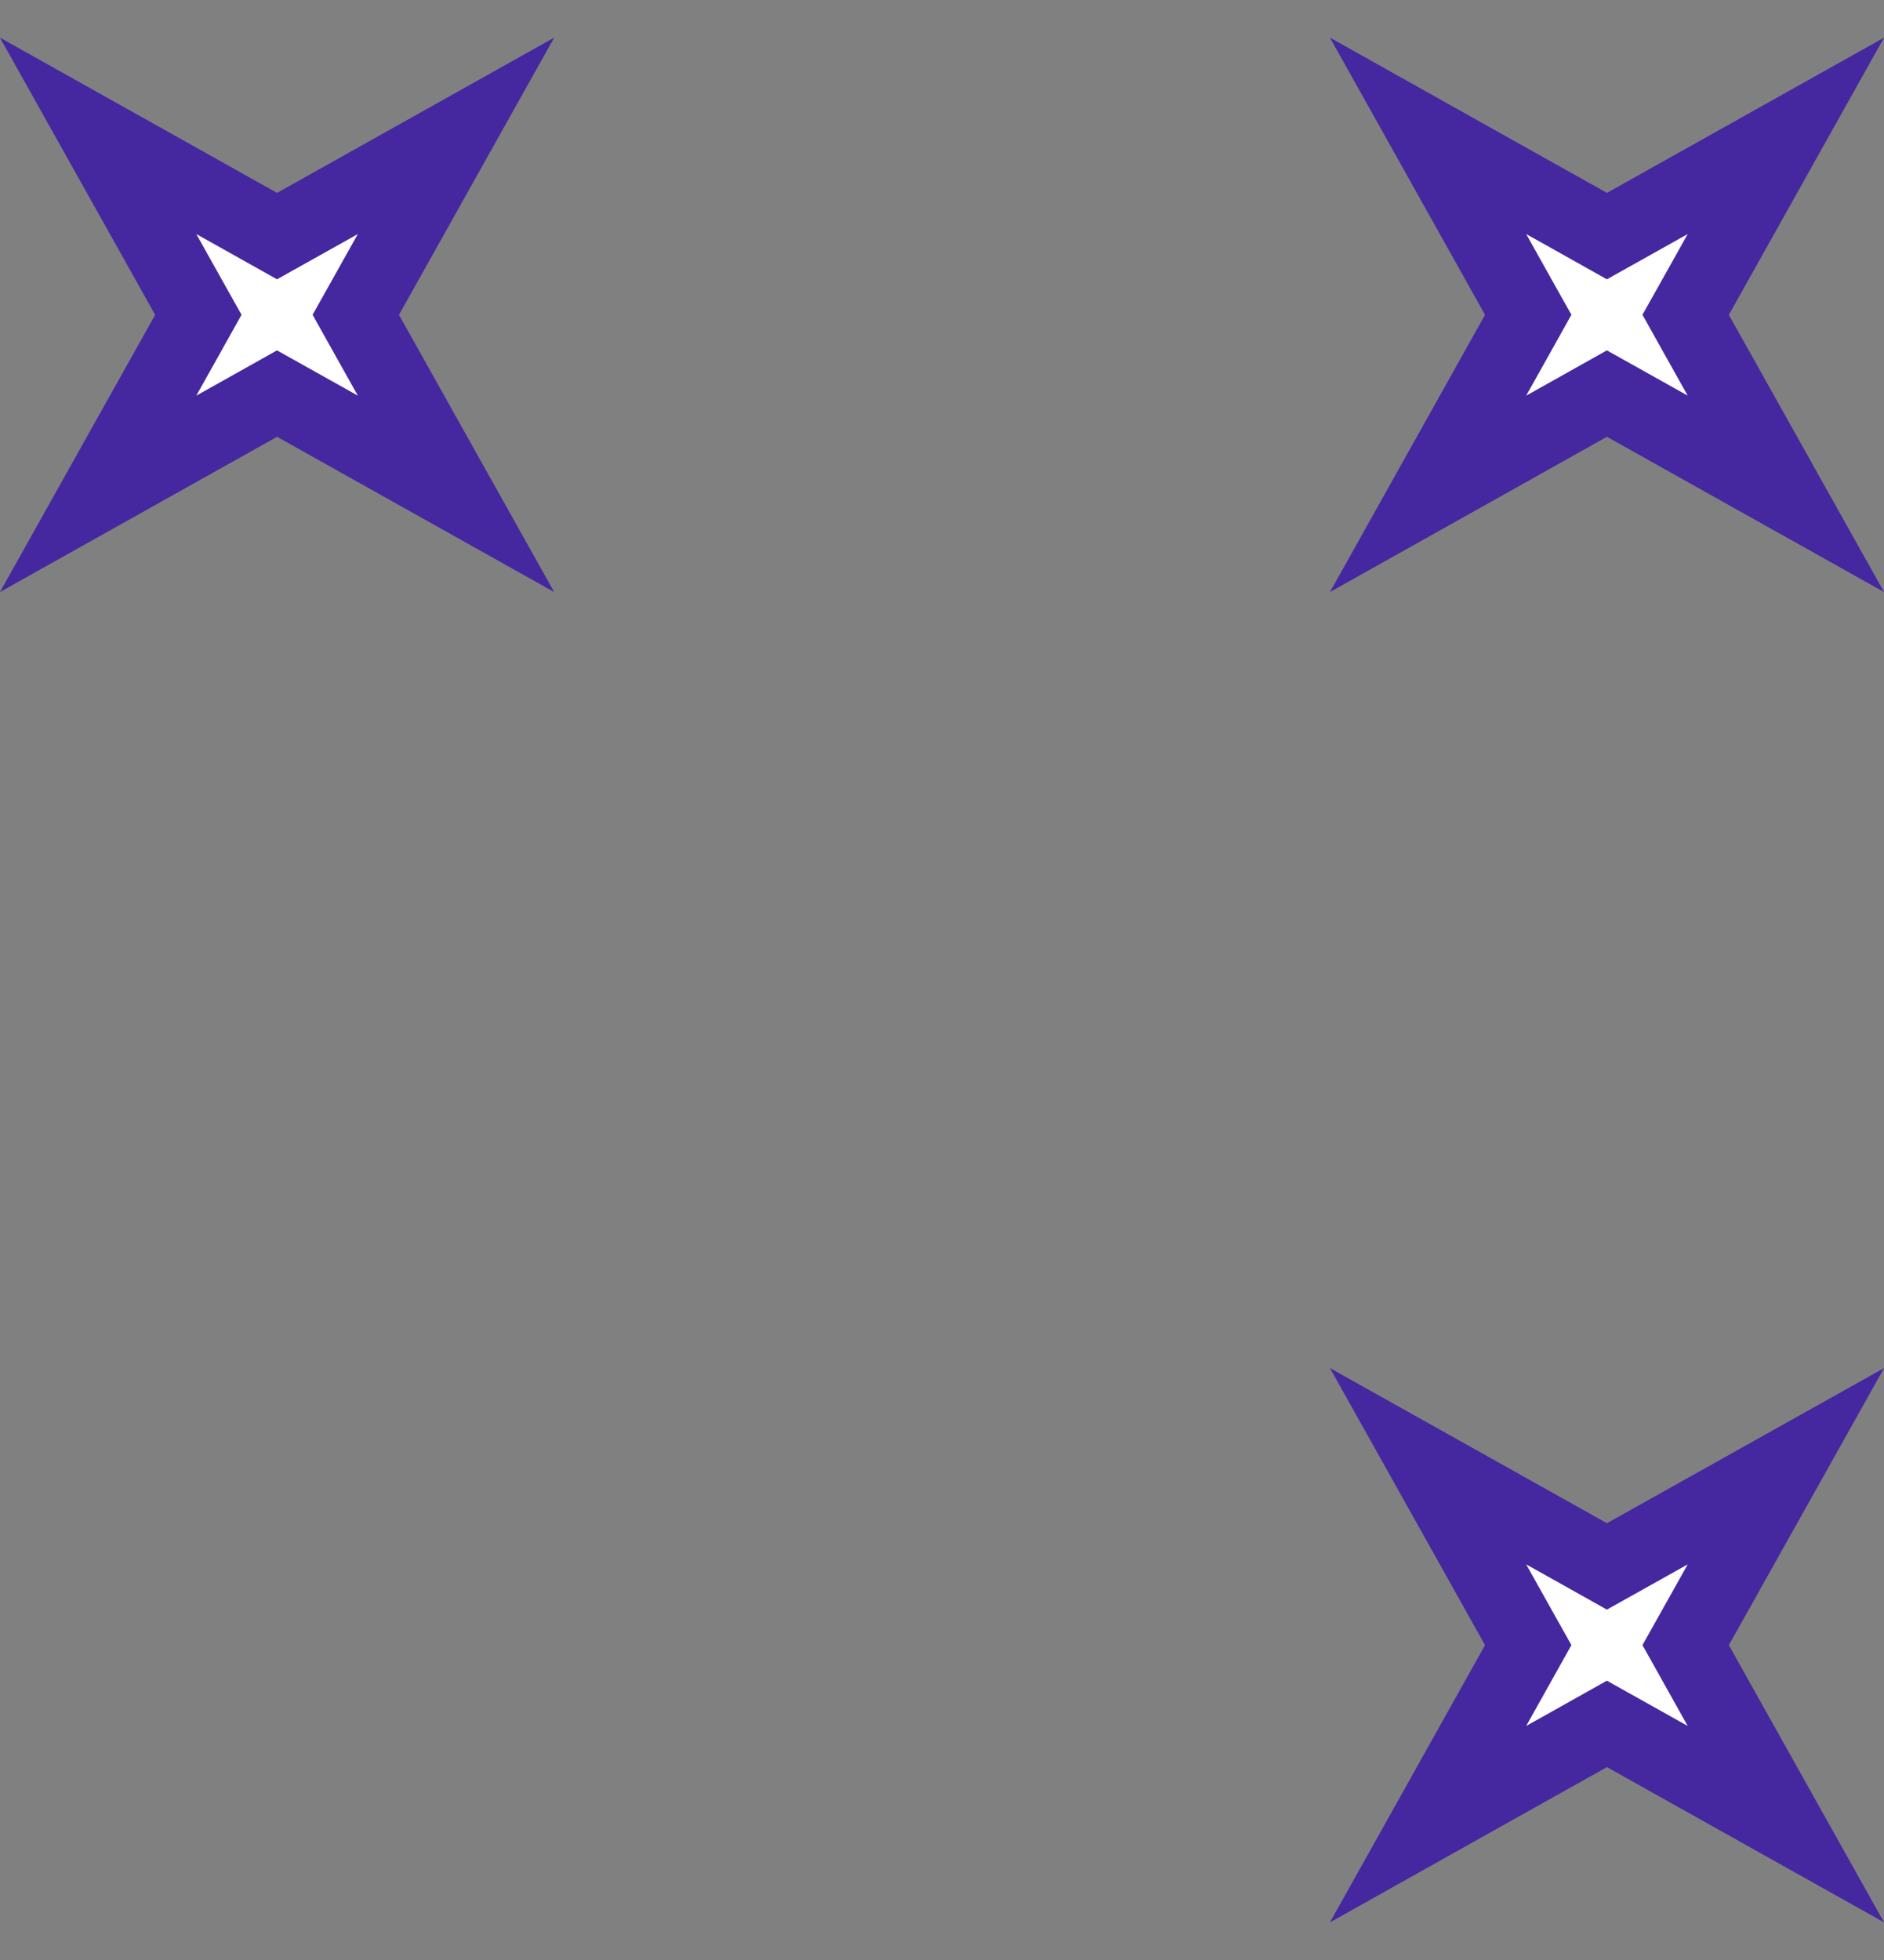 <svg width="25" height="26" viewBox="0 0 25 26" fill="none" xmlns="http://www.w3.org/2000/svg">
<rect x="0" y="0" width="25" height="26" fill="#808080" stroke="none"/>
<g id="Group 844">
<path id="Vector" d="M3.921 5.358L3.676 5.221L3.432 5.358L1.302 6.551L2.495 4.421L2.632 4.176L2.495 3.932L1.302 1.802L3.432 2.995L3.676 3.132L3.921 2.995L6.051 1.802L4.858 3.932L4.721 4.176L4.858 4.421L6.051 6.551L3.921 5.358ZM21.079 20.642L21.323 20.779L21.568 20.642L23.698 19.45L22.505 21.579L22.368 21.823L22.505 22.068L23.698 24.198L21.568 23.005L21.323 22.868L21.079 23.005L18.95 24.198L20.142 22.068L20.279 21.823L20.142 21.579L18.95 19.45L21.079 20.642ZM21.568 2.995L23.698 1.802L22.505 3.932L22.368 4.176L22.505 4.421L23.698 6.551L21.568 5.358L21.323 5.221L21.079 5.358L18.95 6.551L20.142 4.421L20.279 4.176L20.142 3.932L18.95 1.802L21.079 2.995L21.323 3.132L21.568 2.995Z" fill="white" stroke="#4527A0"/>
</g>
</svg>

